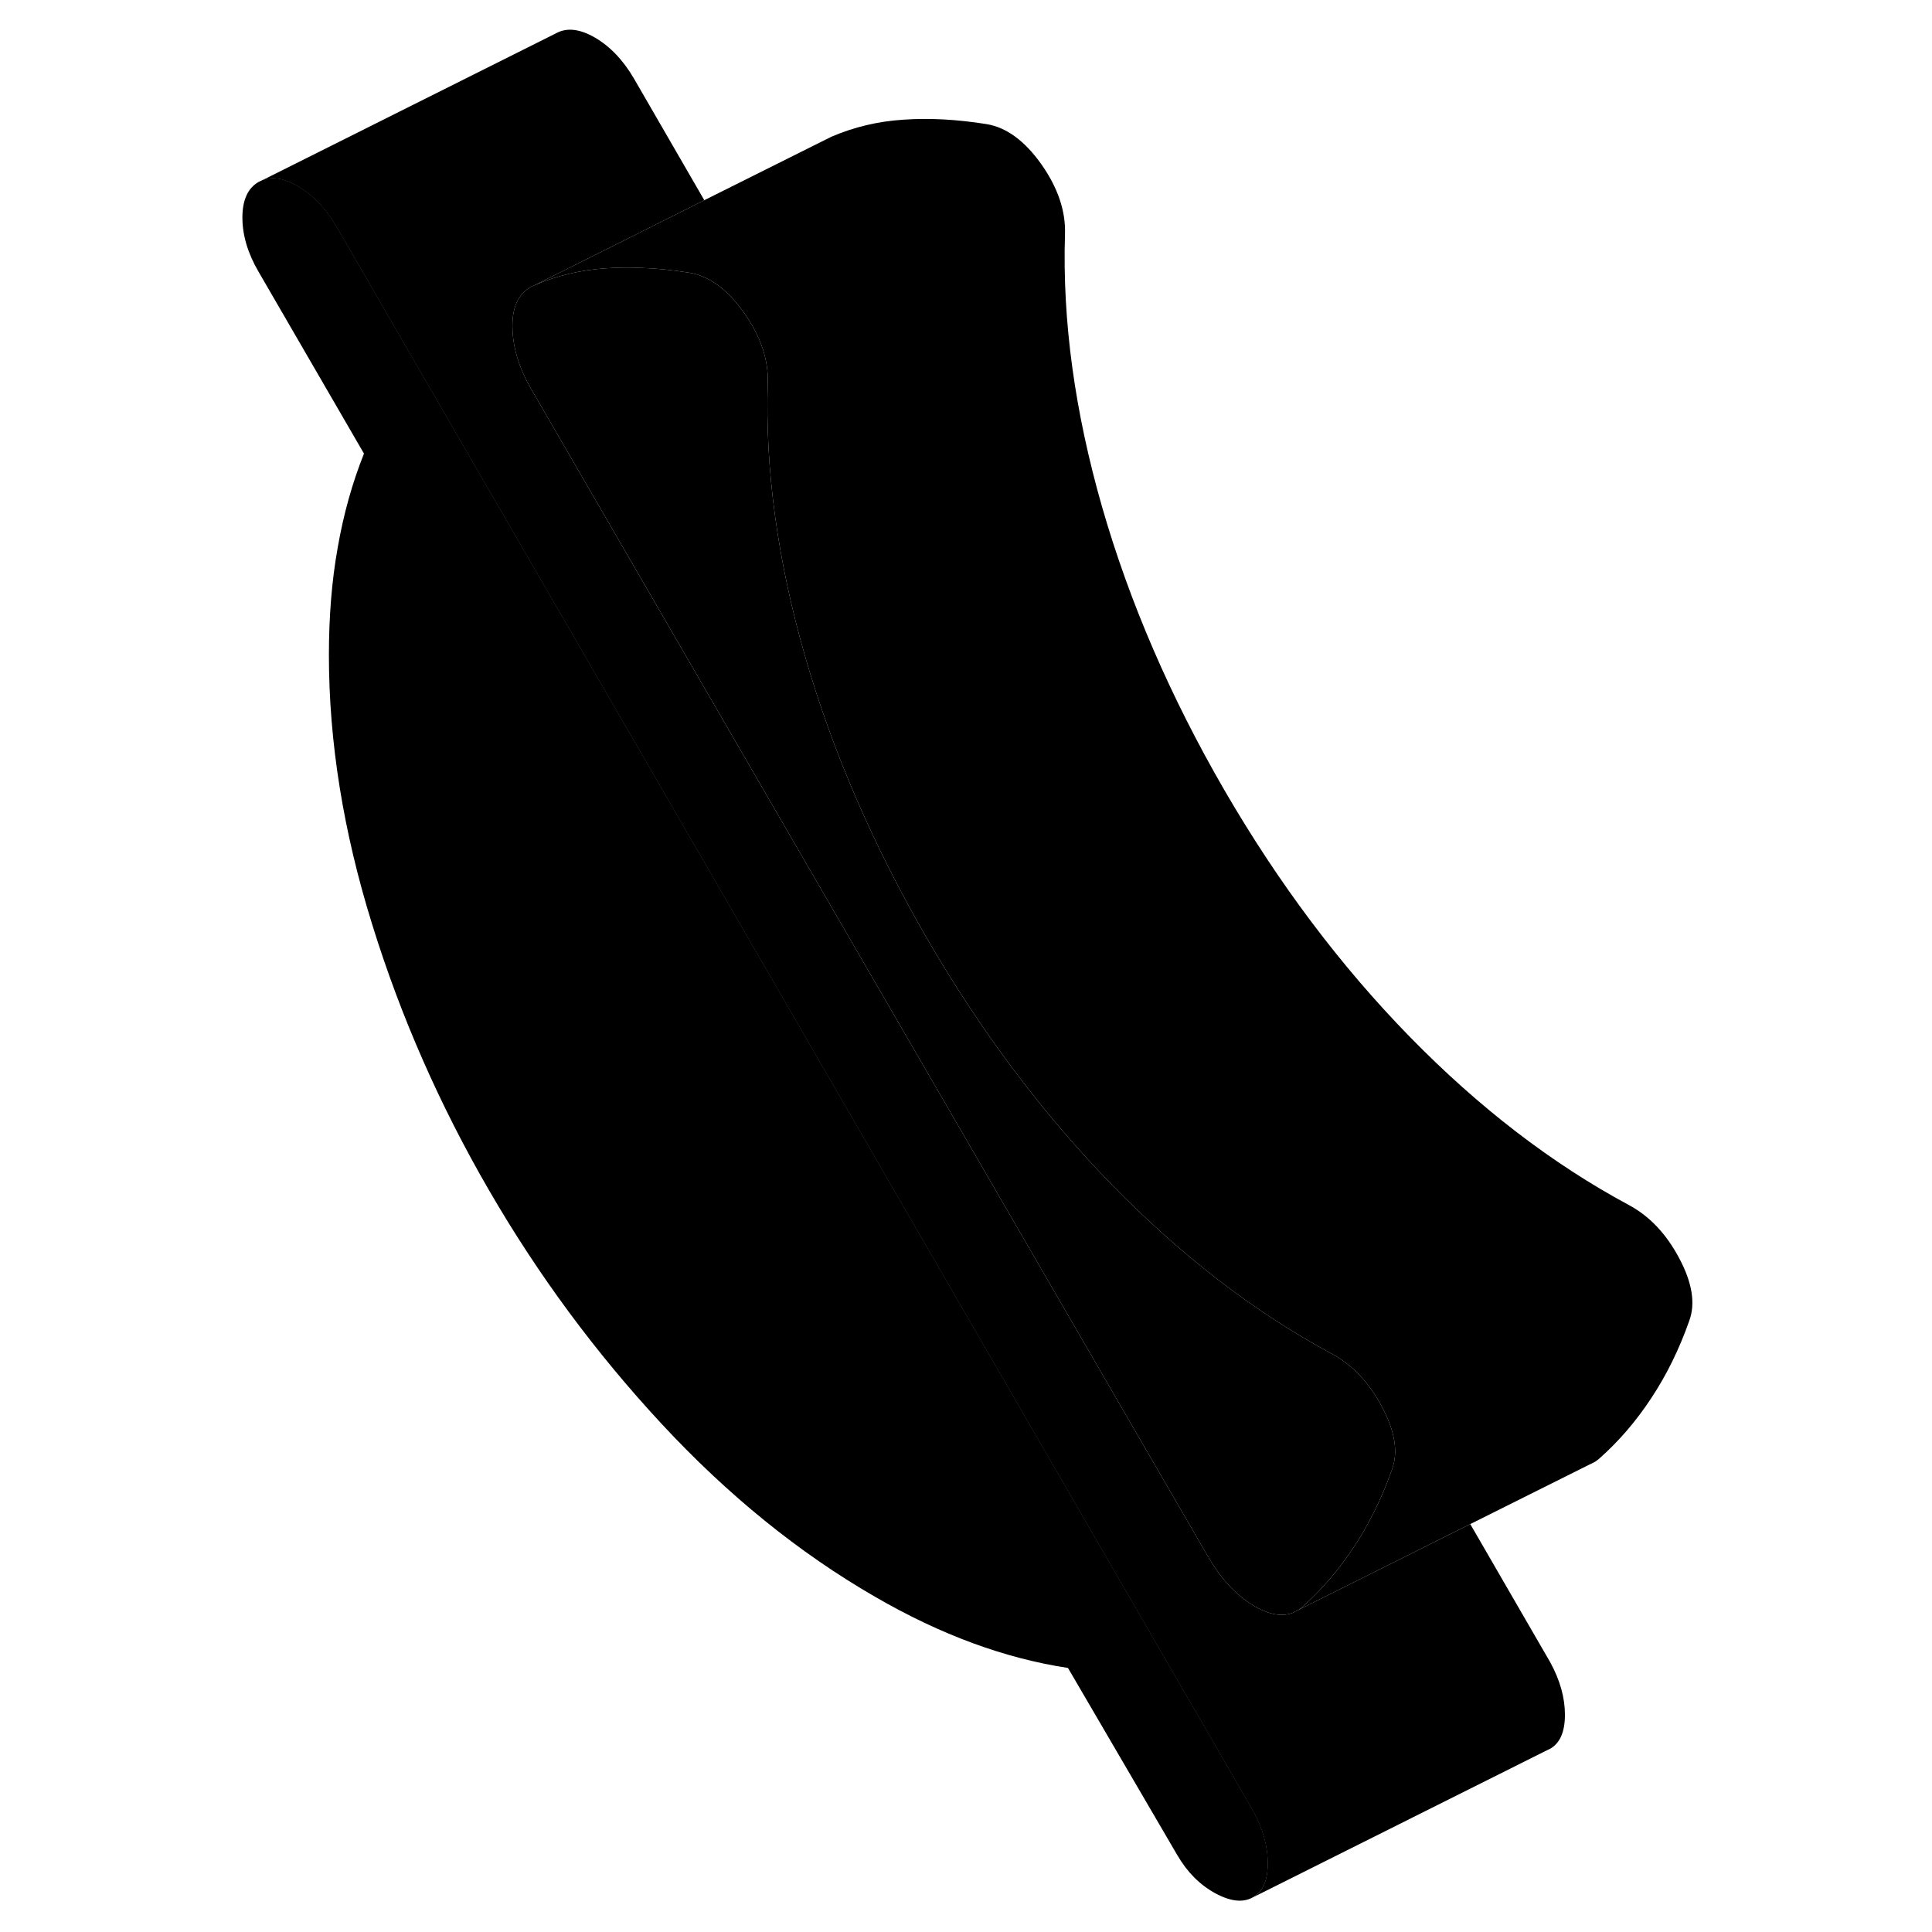 <svg width="48" height="48" viewBox="0 0 103 130" class="pr-icon-iso-duotone-secondary"
     xmlns="http://www.w3.org/2000/svg" stroke-width="1px" stroke-linecap="round" stroke-linejoin="round">
    <path d="M71.811 125.372C71.811 126.522 71.481 127.282 70.811 127.662C70.15 128.042 69.301 127.952 68.271 127.392C67.241 126.832 66.391 125.982 65.721 124.832L58.361 112.232C56.241 111.912 54.101 111.352 51.951 110.562C49.801 109.772 47.601 108.732 45.361 107.432C40.271 104.492 35.49 100.622 31.041 95.832C26.581 91.032 22.701 85.782 19.401 80.082C16.101 74.392 13.47 68.422 11.54 62.192C9.601 55.962 8.631 49.922 8.631 44.082C8.631 41.502 8.821 39.102 9.221 36.862C9.611 34.612 10.201 32.502 10.991 30.522L3.901 18.292C3.171 17.042 2.811 15.822 2.811 14.642C2.811 13.462 3.171 12.662 3.901 12.242L4.131 12.132C4.811 11.852 5.611 11.982 6.531 12.512C7.561 13.112 8.441 14.032 9.171 15.282L33.001 56.462L47.981 82.362L70.811 121.822C71.481 123.042 71.811 124.222 71.811 125.372Z" class="pr-icon-iso-duotone-primary-stroke" stroke-linejoin="round"/>
    <path d="M80.17 98.862C79.71 100.172 79.16 101.402 78.531 102.542C78.251 103.072 77.94 103.572 77.62 104.062C76.59 105.632 75.41 107.002 74.08 108.172C74 108.242 73.92 108.302 73.84 108.342L73.51 108.512C72.82 108.792 71.99 108.672 71.031 108.142C69.79 107.452 68.71 106.332 67.8 104.762L62.55 95.712L28.721 37.352L22.25 26.192C21.401 24.732 20.98 23.302 20.98 21.912C20.98 20.522 21.47 19.622 22.44 19.202C23.95 18.552 25.57 18.162 27.3 18.052C28.02 18.002 28.761 17.992 29.52 18.022C30.59 18.052 31.72 18.162 32.89 18.352C34.22 18.572 35.45 19.472 36.57 21.052C37.69 22.642 38.22 24.222 38.16 25.782C37.98 31.592 38.82 37.702 40.66 44.122C42.51 50.552 45.26 56.902 48.89 63.172C52.53 69.442 56.68 74.972 61.35 79.752C66.02 84.532 70.93 88.302 76.08 91.072C77.47 91.812 78.611 93.002 79.49 94.662C80.371 96.312 80.59 97.712 80.17 98.862Z" class="pr-icon-iso-duotone-primary-stroke" stroke-linejoin="round"/>
    <path d="M91.801 115.382C91.801 116.532 91.471 117.292 90.801 117.672L90.591 117.772L70.801 127.672C71.471 127.292 71.801 126.532 71.801 125.382C71.801 124.232 71.471 123.052 70.801 121.832L47.971 82.372L32.991 56.472L9.161 15.292C8.431 14.042 7.551 13.122 6.521 12.522C5.601 11.992 4.801 11.862 4.121 12.142L23.891 2.252C24.621 1.842 25.491 1.932 26.521 2.522C27.551 3.122 28.431 4.042 29.161 5.292L33.891 13.472L28.461 16.192L22.441 19.202C21.471 19.622 20.981 20.522 20.981 21.912C20.981 23.302 21.401 24.732 22.251 26.192L28.721 37.352L62.551 95.712L67.801 104.762C68.711 106.332 69.791 107.452 71.031 108.142C71.991 108.672 72.821 108.792 73.511 108.512L73.841 108.342L80.091 105.222L85.431 102.552L90.801 111.832C91.471 113.052 91.801 114.232 91.801 115.382Z" class="pr-icon-iso-duotone-primary-stroke" stroke-linejoin="round"/>
    <path d="M100.17 88.862C99.5 90.772 98.65 92.502 97.62 94.062C96.59 95.632 95.41 97.002 94.08 98.172C93.94 98.292 93.8 98.382 93.65 98.452L93.46 98.542L85.43 102.552L80.09 105.222L73.84 108.342C73.92 108.302 74 108.242 74.08 108.172C75.41 107.002 76.59 105.632 77.62 104.062C77.94 103.572 78.251 103.072 78.531 102.542C79.16 101.402 79.71 100.172 80.17 98.862C80.59 97.712 80.371 96.312 79.49 94.662C78.611 93.002 77.47 91.812 76.08 91.072C70.93 88.302 66.02 84.532 61.35 79.752C56.68 74.972 52.53 69.442 48.89 63.172C45.26 56.902 42.51 50.552 40.66 44.122C38.82 37.702 37.98 31.592 38.16 25.782C38.22 24.222 37.69 22.642 36.57 21.052C35.45 19.472 34.22 18.572 32.89 18.352C31.72 18.162 30.59 18.052 29.52 18.022C28.761 17.992 28.02 18.002 27.3 18.052C25.57 18.162 23.95 18.552 22.44 19.202L28.46 16.192L33.89 13.472L42.44 9.202C43.95 8.552 45.57 8.162 47.3 8.052C49.03 7.932 50.89 8.032 52.89 8.352C54.22 8.572 55.45 9.472 56.57 11.052C57.69 12.642 58.22 14.222 58.16 15.782C57.98 21.592 58.82 27.702 60.66 34.122C62.51 40.552 65.26 46.902 68.89 53.172C72.53 59.442 76.68 64.972 81.35 69.752C86.02 74.532 90.93 78.302 96.08 81.072C97.47 81.812 98.611 83.002 99.49 84.662C100.37 86.312 100.59 87.712 100.17 88.862Z" class="pr-icon-iso-duotone-primary-stroke" stroke-linejoin="round"/>
</svg>